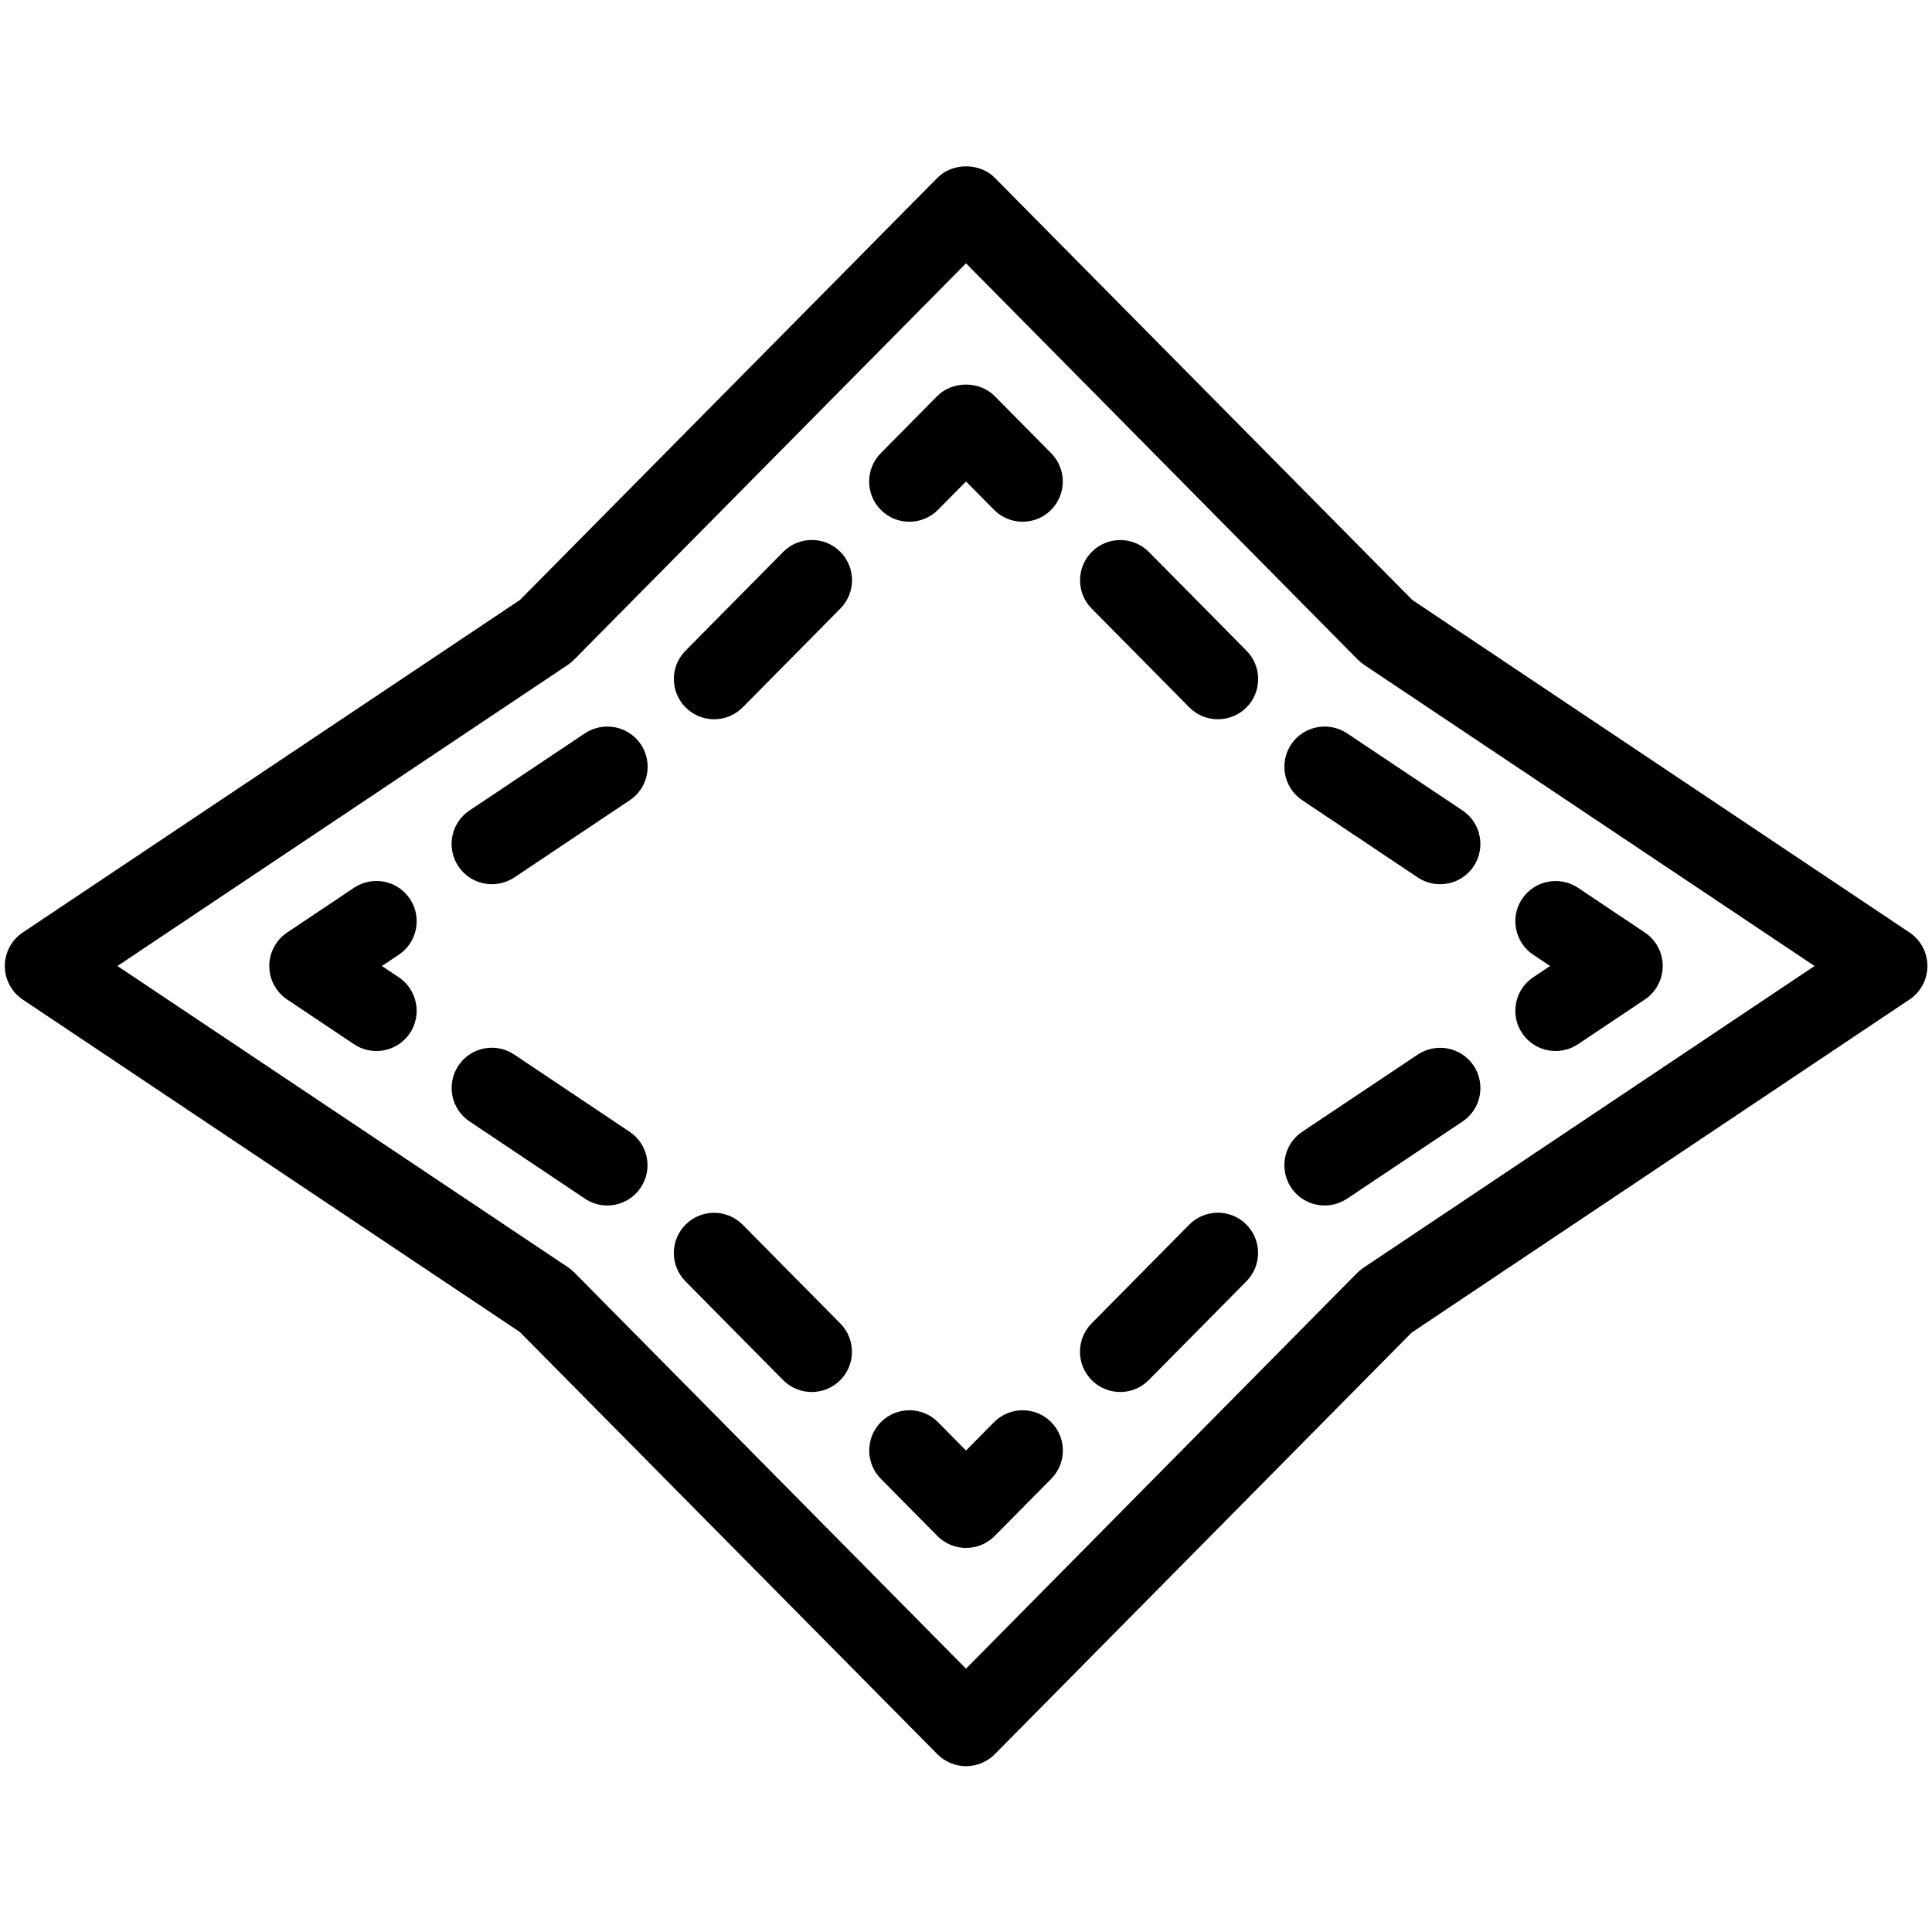 <?xml version="1.0" encoding="iso-8859-1"?>
<!-- Generator: Adobe Illustrator 19.2.1, SVG Export Plug-In . SVG Version: 6.00 Build 0)  -->
<svg version="1.1" xmlns="http://www.w3.org/2000/svg" xmlns:xlink="http://www.w3.org/1999/xlink" x="0px" y="0px"
	 viewBox="0 0 24 24" style="enable-background:new 0 0 24 24;" xml:space="preserve">
<g id="Photo_frame">
</g>
<g id="Photo_frame_2">
</g>
<g id="Photo_frame_3">
</g>
<g id="Photo_frame__4">
</g>
<g id="Photo_frame_5">
	<g id="Layer_6">
	</g>
</g>
<g id="Photo_frame_6">
</g>
<g id="Photo_frame_7">
</g>
<g id="Round_Frame_1">
</g>
<g id="Rectangle_Frame_1">
</g>
<g id="Square_Frame_1">
</g>
<g id="Rectangle_Frame_2">
</g>
<g id="Oval_Frame_1">
</g>
<g id="Round_Frame_2">
</g>
<g id="Rectangle_Frame_3">
</g>
<g id="Rectangle_Frame_4">
</g>
<g id="Rectangle_Frame_5">
</g>
<g id="Square_Frame_2">
</g>
<g id="Rectangle_Frame_6">
</g>
<g id="Rectangle_Frame_7">
</g>
<g id="Oval_Frame_2">
</g>
<g id="Round_Frame_3">
</g>
<g id="Rectangle_Frame_8">
</g>
<g id="Square_Frame_3">
</g>
<g id="Rectangle_Frame_9">
</g>
<g id="Rectangle_Frame_10">
</g>
<g id="Square_Frame_4">
</g>
<g id="Rectangle_Frame_11">
</g>
<g id="Rectangle_Frame_12">
</g>
<g id="Square_Frame_5">
</g>
<g id="Rectangle_Frame_13">
</g>
<g id="Frame_1">
</g>
<g id="Frame_2">
</g>
<g id="Round_Frame_4">
</g>
<g id="Frame_3">
</g>
<g id="Frame_4">
</g>
<g id="Frame_5">
</g>
<g id="Frame_6">
</g>
<g id="Frame_7">
</g>
<g id="Frame_8">
</g>
<g id="Frame_9">
</g>
<g id="Frame_10">
</g>
<g id="Frame_11">
</g>
<g id="Frame_12">
</g>
<g id="Frame_13">
</g>
<g id="Frame_14">
</g>
<g id="Frame_15">
</g>
<g id="Frame_16">
</g>
<g id="Frame_17">
</g>
<g id="Frame_18">
</g>
<g id="Frame_19">
</g>
<g id="Frame_20">
</g>
<g id="Frame_21">
</g>
<g id="Frame_22">
</g>
<g id="Frame_23">
</g>
<g id="Frame_24">
</g>
<g id="Frame_25">
</g>
<g id="Frame_26">
</g>
<g id="Frame_27">
</g>
<g id="Frame_28">
</g>
<g id="Frame_29">
</g>
<g id="Frame_30">
</g>
<g id="Frame_Hole_1">
</g>
<g id="Frame_Hole_2">
</g>
<g id="Frame_Hole_3">
</g>
<g id="Frame_Hole_4">
</g>
<g id="Frame_31">
</g>
<g id="Frame_32">
</g>
<g id="Frame_33">
</g>
<g id="Frame_34">
</g>
<g id="Frame_35">
</g>
<g id="Dashed_Frame_1">
</g>
<g id="Dashed_Frame_2">
</g>
<g id="Dashed_Frame_3">
</g>
<g id="Dashed_Frame_4">
</g>
<g id="Dashed_Frame_5">
</g>
<g id="Dashed_Frame_6">
</g>
<g id="Dashed_Frame_7">
	<g>
		<g>
			<path d="M12,21.94c-0.134,0-0.262-0.054-0.355-0.148l-5.187-5.245l-6.177-4.131C0.143,12.323,0.06,12.167,0.06,12
				s0.083-0.323,0.222-0.416l6.177-4.131l5.187-5.245c0.188-0.189,0.523-0.189,0.711,0l5.187,5.245l6.177,4.131
				c0.139,0.093,0.222,0.249,0.222,0.416s-0.083,0.322-0.222,0.416l-6.185,4.138l-5.179,5.238C12.262,21.887,12.134,21.94,12,21.94z
				 M1.459,12l5.598,3.743c0.027,0.02,0.054,0.041,0.077,0.064L12,20.729l4.858-4.915c0.023-0.023,0.05-0.045,0.077-0.064L22.541,12
				l-5.598-3.743c-0.027-0.02-0.054-0.041-0.077-0.064L12,3.271L7.134,8.192C7.11,8.216,7.084,8.237,7.057,8.257L1.459,12z"/>
		</g>
		<g>
			<g>
				<path d="M4.676,13.056c-0.096,0-0.192-0.027-0.278-0.084l-0.831-0.556C3.428,12.323,3.345,12.167,3.345,12
					s0.083-0.323,0.222-0.416l0.831-0.556c0.23-0.153,0.54-0.092,0.694,0.138c0.153,0.229,0.092,0.54-0.138,0.694L4.744,12
					l0.21,0.14c0.229,0.154,0.291,0.465,0.138,0.694C4.995,12.978,4.837,13.056,4.676,13.056z"/>
			</g>
			<g>
				<path d="M6.11,10.984c-0.161,0-0.319-0.078-0.416-0.222c-0.153-0.23-0.092-0.541,0.138-0.694l1.435-0.959
					c0.229-0.152,0.54-0.091,0.694,0.138c0.153,0.23,0.092,0.541-0.138,0.694L6.389,10.9C6.303,10.957,6.206,10.984,6.11,10.984z
					 M8.871,8.935c-0.127,0-0.254-0.048-0.352-0.145C8.323,8.596,8.321,8.279,8.516,8.083l1.213-1.227
					c0.193-0.195,0.51-0.199,0.707-0.004c0.196,0.194,0.198,0.511,0.004,0.707L9.227,8.786C9.129,8.885,9,8.935,8.871,8.935z"/>
			</g>
			<g>
				<path d="M12.703,6.481c-0.129,0-0.258-0.05-0.355-0.148L12,5.981l-0.348,0.352c-0.194,0.196-0.511,0.198-0.707,0.004
					s-0.198-0.511-0.004-0.707l0.703-0.711c0.188-0.189,0.523-0.189,0.711,0l0.703,0.711c0.194,0.196,0.192,0.513-0.004,0.707
					C12.957,6.434,12.83,6.481,12.703,6.481z"/>
			</g>
			<g>
				<path d="M17.89,10.984c-0.096,0-0.192-0.027-0.278-0.084l-1.435-0.959c-0.229-0.153-0.291-0.464-0.138-0.694
					c0.154-0.229,0.464-0.29,0.694-0.138l1.435,0.959c0.229,0.153,0.291,0.464,0.138,0.694
					C18.209,10.906,18.051,10.984,17.89,10.984z M15.129,8.935c-0.129,0-0.258-0.05-0.355-0.148L13.561,7.56
					c-0.194-0.196-0.192-0.513,0.004-0.707c0.197-0.195,0.514-0.191,0.707,0.004l1.213,1.227c0.194,0.196,0.192,0.513-0.004,0.707
					C15.383,8.887,15.256,8.935,15.129,8.935z"/>
			</g>
			<g>
				<path d="M19.324,13.056c-0.161,0-0.319-0.078-0.416-0.222c-0.153-0.229-0.092-0.54,0.138-0.694l0.21-0.14l-0.21-0.14
					c-0.229-0.154-0.291-0.465-0.138-0.694c0.154-0.229,0.464-0.29,0.694-0.138l0.831,0.556c0.139,0.093,0.222,0.249,0.222,0.416
					s-0.083,0.323-0.222,0.416l-0.831,0.556C19.517,13.028,19.42,13.056,19.324,13.056z"/>
			</g>
			<g>
				<path d="M13.916,17.292c-0.127,0-0.254-0.048-0.352-0.145c-0.196-0.194-0.198-0.511-0.004-0.707l1.213-1.227
					c0.194-0.196,0.511-0.198,0.707-0.004s0.198,0.511,0.004,0.707l-1.213,1.227C14.174,17.242,14.045,17.292,13.916,17.292z
					 M16.455,14.975c-0.161,0-0.319-0.078-0.416-0.222c-0.153-0.23-0.092-0.541,0.138-0.694l1.435-0.959
					c0.23-0.152,0.54-0.092,0.694,0.138c0.153,0.23,0.092,0.541-0.138,0.694l-1.435,0.959
					C16.647,14.947,16.551,14.975,16.455,14.975z"/>
			</g>
			<g>
				<path d="M12,19.229c-0.134,0-0.262-0.054-0.355-0.148l-0.703-0.711c-0.194-0.196-0.192-0.513,0.004-0.707
					s0.513-0.192,0.707,0.004L12,18.019l0.348-0.352c0.194-0.196,0.511-0.198,0.707-0.004s0.198,0.511,0.004,0.707l-0.703,0.711
					C12.262,19.176,12.134,19.229,12,19.229z"/>
			</g>
			<g>
				<path d="M10.083,17.292c-0.129,0-0.258-0.05-0.355-0.148l-1.213-1.227c-0.194-0.196-0.192-0.513,0.004-0.707
					s0.513-0.192,0.707,0.004l1.213,1.227c0.194,0.196,0.192,0.513-0.004,0.707C10.337,17.244,10.21,17.292,10.083,17.292z
					 M7.544,14.975c-0.096,0-0.192-0.027-0.278-0.085l-1.434-0.96c-0.229-0.153-0.291-0.464-0.137-0.693
					c0.152-0.229,0.462-0.291,0.693-0.137l1.434,0.96c0.229,0.153,0.291,0.464,0.137,0.693C7.863,14.896,7.705,14.975,7.544,14.975z
					"/>
			</g>
		</g>
	</g>
</g>
<g id="Dashed_Frame_8">
</g>
<g id="Dashed_Frame_9">
</g>
<g id="Dashed_Frame_10">
</g>
<g id="Dashed_Frame_11">
</g>
<g id="Dashed_Frame_12">
</g>
<g id="Dashed_Frame_13">
</g>
<g id="Dashed_Frame_14">
</g>
<g id="Dashed_Frame_15">
</g>
<g id="Dashed_Frame_16">
</g>
<g id="Dashed_Frame_17">
</g>
<g id="Dashed_Frame_18">
</g>
<g id="Dashed_Frame_19">
</g>
<g id="Dashed_Frame_20">
</g>
<g id="Dashed_Frame_25">
</g>
<g id="Dashed_Frame_26">
</g>
<g id="Dashed_Frame_27">
</g>
<g id="Dashed_Frame_28">
</g>
<g id="Dashed_Frame_29">
</g>
<g id="Dashed_Frame_30">
</g>
<g id="Dashed_Frame_31">
</g>
<g id="Dashed_Frame_32">
</g>
<g id="Dashed_Frame_33">
</g>
<g id="Dashed_Frame_35">
</g>
</svg>
